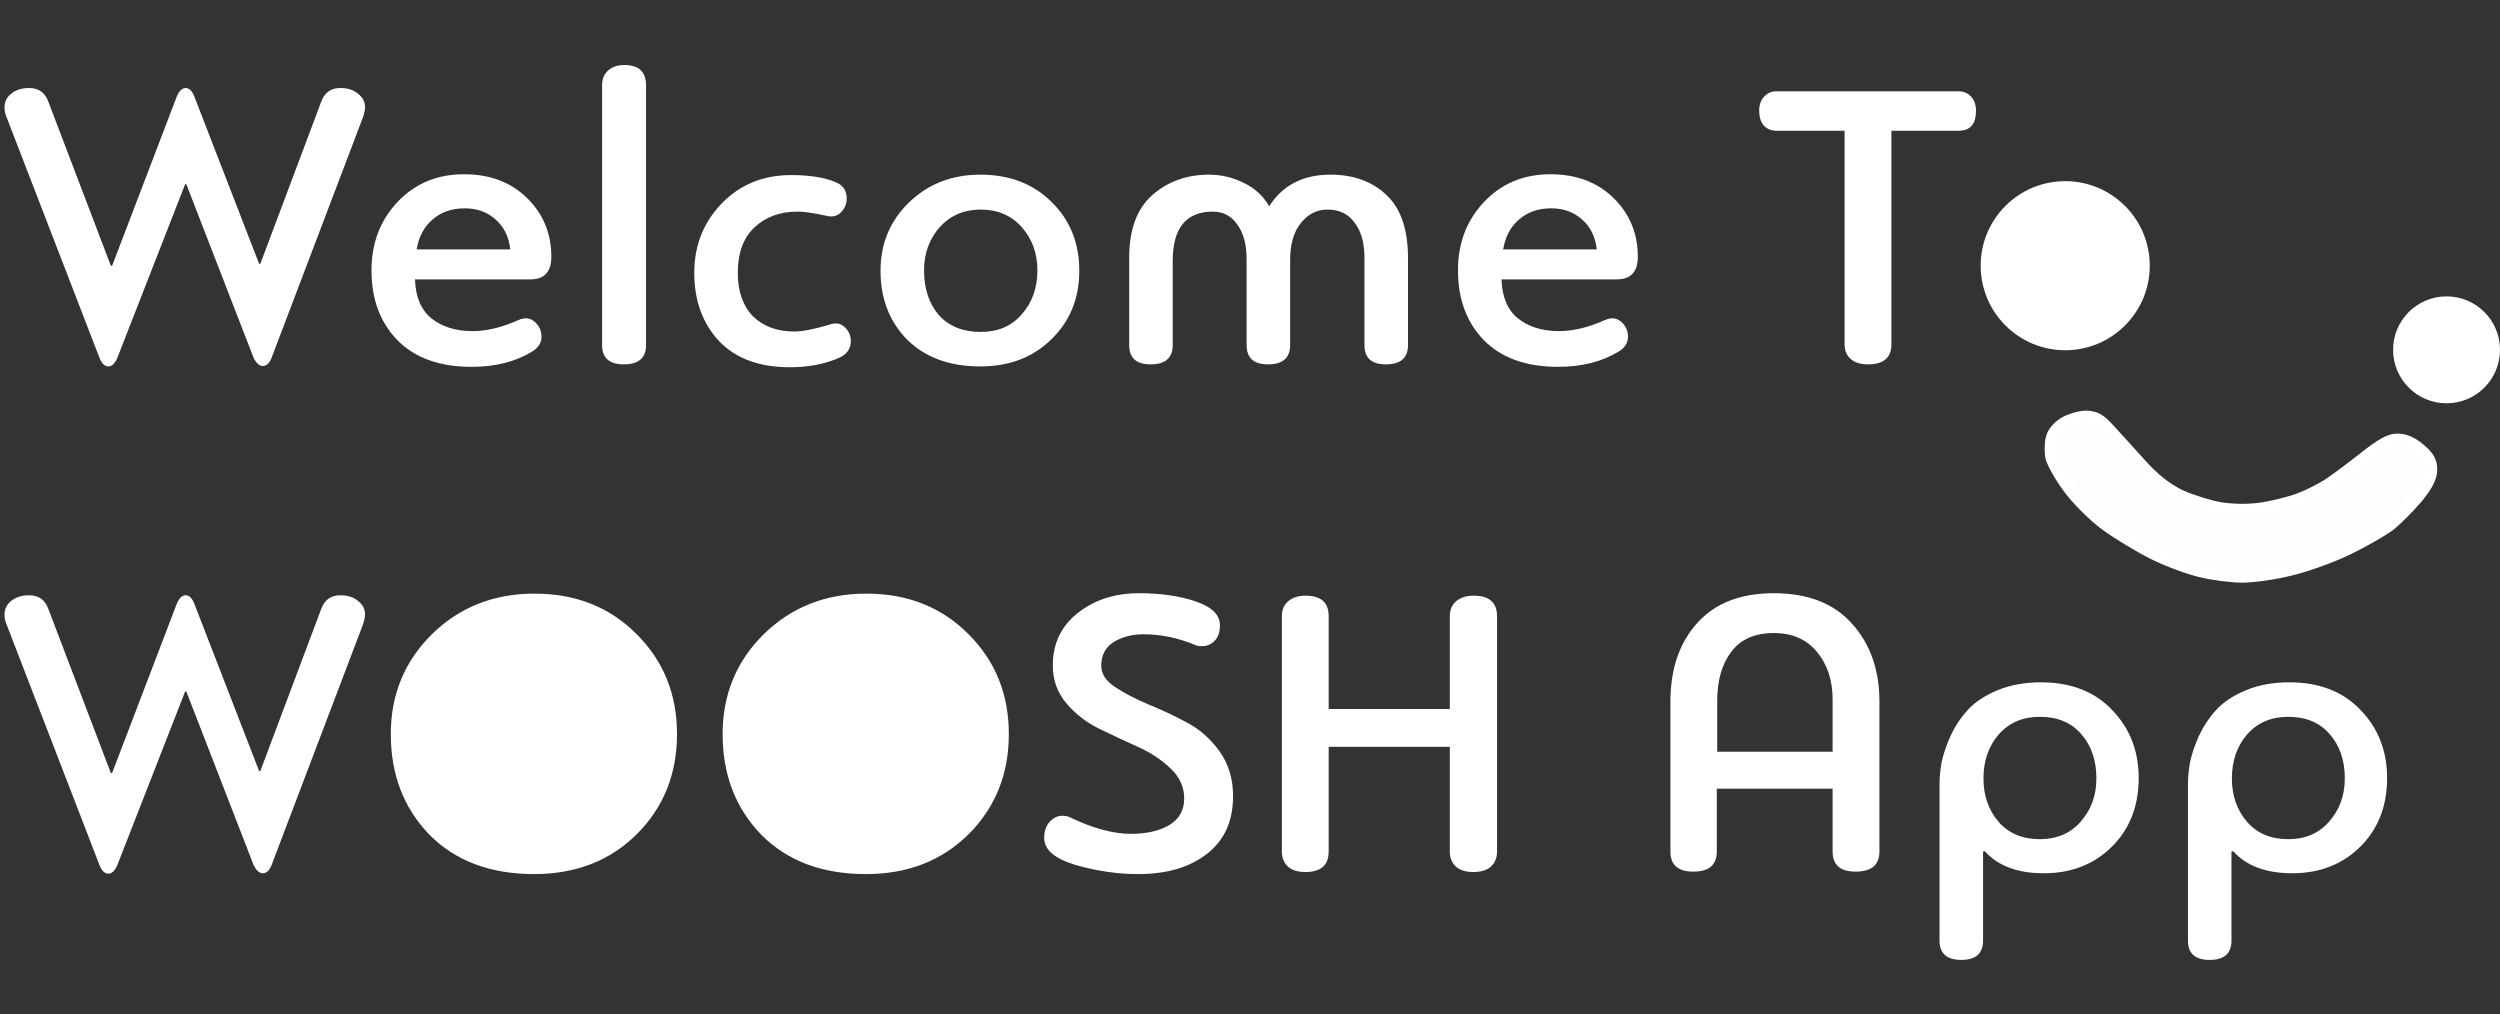 <svg width="207" height="84" viewBox="0 0 207 84" fill="none" xmlns="http://www.w3.org/2000/svg">
<rect x="0" y="0" width="207" height="84" fill="#333333" stroke="none"/>
<path d="M9.18 22.01H9.282L14.62 8.036C14.824 7.537 15.073 7.288 15.368 7.288C15.663 7.288 15.901 7.515 16.082 7.968L21.454 21.84H21.556L26.588 8.444C26.86 7.673 27.393 7.288 28.186 7.288C28.798 7.288 29.285 7.447 29.648 7.764C30.033 8.059 30.226 8.433 30.226 8.886C30.226 9.09 30.169 9.362 30.056 9.702L22.474 29.66C22.293 30.091 22.055 30.306 21.76 30.306C21.488 30.306 21.239 30.091 21.012 29.66L15.436 15.278C15.413 15.255 15.379 15.244 15.334 15.244L9.69 29.694C9.486 30.125 9.248 30.34 8.976 30.34C8.681 30.34 8.443 30.125 8.262 29.694L0.544 9.702C0.431 9.453 0.374 9.181 0.374 8.886C0.374 8.433 0.555 8.059 0.918 7.764C1.303 7.447 1.802 7.288 2.414 7.288C3.207 7.288 3.74 7.673 4.012 8.444L9.18 22.01ZM39.055 30.374C36.403 30.374 34.352 29.637 32.901 28.164C31.473 26.691 30.759 24.764 30.759 22.384C30.759 20.14 31.473 18.259 32.901 16.74C34.352 15.199 36.188 14.428 38.409 14.428C40.562 14.428 42.308 15.085 43.645 16.4C44.982 17.715 45.651 19.335 45.651 21.262C45.651 22.509 45.073 23.132 43.917 23.132H34.363C34.408 24.583 34.862 25.659 35.723 26.362C36.607 27.065 37.74 27.416 39.123 27.416C40.302 27.416 41.571 27.11 42.931 26.498C43.452 26.271 43.894 26.317 44.257 26.634C44.642 26.951 44.835 27.371 44.835 27.892C44.835 28.391 44.574 28.799 44.053 29.116C42.67 29.955 41.004 30.374 39.055 30.374ZM38.477 17.25C37.412 17.25 36.528 17.556 35.825 18.168C35.122 18.757 34.68 19.585 34.499 20.65H42.251C42.138 19.607 41.73 18.78 41.027 18.168C40.347 17.556 39.497 17.25 38.477 17.25ZM49.853 28.572V7.05C49.853 6.551 50.011 6.155 50.329 5.86C50.669 5.543 51.122 5.384 51.689 5.384C52.89 5.384 53.491 5.939 53.491 7.05V28.572C53.491 29.637 52.879 30.17 51.655 30.17C50.453 30.17 49.853 29.637 49.853 28.572ZM65.51 14.496C66.984 14.496 68.174 14.677 69.08 15.04C69.715 15.267 70.055 15.675 70.1 16.264C70.146 16.763 69.998 17.193 69.658 17.556C69.341 17.896 68.922 17.998 68.4 17.862C67.38 17.635 66.587 17.522 66.02 17.522C64.592 17.522 63.414 17.953 62.484 18.814C61.555 19.675 61.09 20.933 61.09 22.588C61.09 24.129 61.51 25.331 62.348 26.192C63.21 27.031 64.354 27.45 65.782 27.45C66.44 27.45 67.414 27.257 68.706 26.872C69.228 26.691 69.658 26.781 69.998 27.144C70.338 27.484 70.486 27.903 70.44 28.402C70.395 28.923 70.1 29.32 69.556 29.592C68.355 30.136 66.972 30.408 65.408 30.408C62.87 30.408 60.909 29.683 59.526 28.232C58.166 26.759 57.486 24.877 57.486 22.588C57.486 20.344 58.234 18.44 59.73 16.876C61.249 15.289 63.176 14.496 65.51 14.496ZM81.171 30.34C78.632 30.34 76.615 29.603 75.118 28.13C73.645 26.634 72.909 24.73 72.909 22.418C72.909 20.174 73.691 18.293 75.254 16.774C76.841 15.233 78.813 14.462 81.171 14.462C83.596 14.462 85.568 15.221 87.087 16.74C88.605 18.236 89.365 20.129 89.365 22.418C89.365 24.707 88.594 26.6 87.052 28.096C85.534 29.592 83.573 30.34 81.171 30.34ZM81.204 17.352C79.822 17.352 78.689 17.839 77.805 18.814C76.943 19.789 76.513 20.979 76.513 22.384C76.513 23.903 76.921 25.138 77.737 26.09C78.575 27.019 79.731 27.484 81.204 27.484C82.632 27.484 83.766 26.997 84.605 26.022C85.466 25.047 85.897 23.835 85.897 22.384C85.897 20.979 85.466 19.789 84.605 18.814C83.743 17.839 82.61 17.352 81.204 17.352ZM103.22 28.572V21.466C103.22 20.242 102.96 19.279 102.438 18.576C101.94 17.873 101.271 17.522 100.432 17.522C98.211 17.522 97.1 18.882 97.1 21.602V28.572C97.1 29.637 96.488 30.17 95.264 30.17C94.086 30.17 93.496 29.637 93.496 28.572V21.33C93.496 19.018 94.131 17.295 95.4 16.162C96.692 15.029 98.256 14.462 100.092 14.462C101.112 14.462 102.076 14.689 102.982 15.142C103.889 15.573 104.592 16.219 105.09 17.08C106.201 15.335 107.89 14.462 110.156 14.462C112.083 14.462 113.636 15.029 114.814 16.162C115.993 17.273 116.582 19.007 116.582 21.364V28.572C116.582 29.637 115.97 30.17 114.746 30.17C113.568 30.17 112.978 29.637 112.978 28.572V21.364C112.978 20.117 112.706 19.143 112.162 18.44C111.641 17.715 110.893 17.352 109.918 17.352C109.034 17.352 108.298 17.726 107.708 18.474C107.119 19.199 106.824 20.219 106.824 21.534V28.572C106.824 29.637 106.212 30.17 104.988 30.17C103.81 30.17 103.22 29.637 103.22 28.572ZM129.016 30.374C126.364 30.374 124.312 29.637 122.862 28.164C121.434 26.691 120.72 24.764 120.72 22.384C120.72 20.14 121.434 18.259 122.862 16.74C124.312 15.199 126.148 14.428 128.37 14.428C130.523 14.428 132.268 15.085 133.606 16.4C134.943 17.715 135.612 19.335 135.612 21.262C135.612 22.509 135.034 23.132 133.878 23.132H124.324C124.369 24.583 124.822 25.659 125.684 26.362C126.568 27.065 127.701 27.416 129.084 27.416C130.262 27.416 131.532 27.11 132.892 26.498C133.413 26.271 133.855 26.317 134.218 26.634C134.603 26.951 134.796 27.371 134.796 27.892C134.796 28.391 134.535 28.799 134.014 29.116C132.631 29.955 130.965 30.374 129.016 30.374ZM128.438 17.25C127.372 17.25 126.488 17.556 125.786 18.168C125.083 18.757 124.641 19.585 124.46 20.65H132.212C132.098 19.607 131.69 18.78 130.988 18.168C130.308 17.556 129.458 17.25 128.438 17.25ZM152.732 10.824H147.088C146.657 10.824 146.306 10.677 146.034 10.382C145.785 10.087 145.66 9.679 145.66 9.158C145.66 8.682 145.796 8.297 146.068 8.002C146.34 7.707 146.68 7.56 147.088 7.56H162.184C162.592 7.56 162.932 7.707 163.204 8.002C163.476 8.297 163.612 8.682 163.612 9.158C163.612 10.269 163.136 10.824 162.184 10.824H156.608V28.504C156.608 29.615 155.962 30.17 154.67 30.17C154.058 30.17 153.582 30.023 153.242 29.728C152.902 29.433 152.732 29.025 152.732 28.504V10.824ZM9.18 64.01H9.282L14.62 50.036C14.824 49.537 15.073 49.288 15.368 49.288C15.663 49.288 15.901 49.515 16.082 49.968L21.454 63.84H21.556L26.588 50.444C26.86 49.673 27.393 49.288 28.186 49.288C28.798 49.288 29.285 49.447 29.648 49.764C30.033 50.059 30.226 50.433 30.226 50.886C30.226 51.09 30.169 51.362 30.056 51.702L22.474 71.66C22.293 72.091 22.055 72.306 21.76 72.306C21.488 72.306 21.239 72.091 21.012 71.66L15.436 57.278C15.413 57.255 15.379 57.244 15.334 57.244L9.69 71.694C9.486 72.125 9.248 72.34 8.976 72.34C8.681 72.34 8.443 72.125 8.262 71.694L0.544 51.702C0.431 51.453 0.374 51.181 0.374 50.886C0.374 50.433 0.555 50.059 0.918 49.764C1.303 49.447 1.802 49.288 2.414 49.288C3.207 49.288 3.74 49.673 4.012 50.444L9.18 64.01ZM44.224 72.374C40.598 72.374 37.708 71.286 35.554 69.11C33.424 66.911 32.358 64.135 32.358 60.78C32.358 57.516 33.492 54.762 35.758 52.518C38.048 50.274 40.881 49.152 44.258 49.152C47.681 49.152 50.503 50.274 52.724 52.518C54.946 54.739 56.056 57.493 56.056 60.78C56.056 64.089 54.946 66.855 52.724 69.076C50.503 71.275 47.67 72.374 44.224 72.374ZM49.868 54.966C48.418 53.379 46.548 52.586 44.258 52.586C41.969 52.586 40.088 53.379 38.614 54.966C37.164 56.53 36.438 58.468 36.438 60.78C36.438 63.183 37.141 65.155 38.546 66.696C39.974 68.237 41.878 69.008 44.258 69.008C46.593 69.008 48.474 68.215 49.902 66.628C51.33 65.041 52.044 63.092 52.044 60.78C52.044 58.468 51.319 56.53 49.868 54.966ZM71.699 72.374C68.073 72.374 65.183 71.286 63.029 69.11C60.899 66.911 59.833 64.135 59.833 60.78C59.833 57.516 60.967 54.762 63.233 52.518C65.523 50.274 68.356 49.152 71.733 49.152C75.156 49.152 77.978 50.274 80.199 52.518C82.421 54.739 83.531 57.493 83.531 60.78C83.531 64.089 82.421 66.855 80.199 69.076C77.978 71.275 75.145 72.374 71.699 72.374ZM77.343 54.966C75.893 53.379 74.023 52.586 71.733 52.586C69.444 52.586 67.563 53.379 66.089 54.966C64.639 56.53 63.913 58.468 63.913 60.78C63.913 63.183 64.616 65.155 66.021 66.696C67.449 68.237 69.353 69.008 71.733 69.008C74.068 69.008 75.949 68.215 77.377 66.628C78.805 65.041 79.519 63.092 79.519 60.78C79.519 58.468 78.794 56.53 77.343 54.966ZM94.312 49.118C96.103 49.118 97.667 49.345 99.004 49.798C100.342 50.251 101.01 50.909 101.01 51.77C101.01 52.337 100.863 52.767 100.568 53.062C100.274 53.357 99.922 53.504 99.514 53.504C99.288 53.504 99.129 53.481 99.038 53.436C97.588 52.824 96.148 52.518 94.72 52.518C93.746 52.518 92.907 52.733 92.204 53.164C91.524 53.595 91.184 54.252 91.184 55.136C91.184 55.793 91.558 56.371 92.306 56.87C93.054 57.369 93.961 57.845 95.026 58.298C96.092 58.729 97.157 59.227 98.222 59.794C99.31 60.361 100.228 61.165 100.976 62.208C101.724 63.251 102.098 64.486 102.098 65.914C102.098 67.999 101.373 69.597 99.922 70.708C98.494 71.819 96.602 72.374 94.244 72.374C92.544 72.374 90.822 72.125 89.076 71.626C87.331 71.105 86.458 70.357 86.458 69.382C86.458 68.838 86.606 68.396 86.9 68.056C87.218 67.716 87.569 67.546 87.954 67.546C88.204 67.546 88.396 67.58 88.532 67.648C90.459 68.577 92.159 69.042 93.632 69.042C94.924 69.042 95.978 68.804 96.794 68.328C97.633 67.829 98.052 67.093 98.052 66.118C98.052 65.166 97.678 64.339 96.93 63.636C96.182 62.911 95.276 62.31 94.21 61.834C93.145 61.358 92.08 60.859 91.014 60.338C89.949 59.817 89.042 59.114 88.294 58.23C87.546 57.346 87.172 56.303 87.172 55.102C87.172 53.289 87.864 51.838 89.246 50.75C90.629 49.662 92.318 49.118 94.312 49.118ZM120.044 58.706V51.022C120.044 50.501 120.214 50.093 120.554 49.798C120.917 49.481 121.404 49.322 122.016 49.322C123.308 49.322 123.954 49.889 123.954 51.022V70.504C123.954 71.025 123.784 71.445 123.444 71.762C123.104 72.057 122.617 72.204 121.982 72.204C121.37 72.204 120.894 72.057 120.554 71.762C120.214 71.445 120.044 71.025 120.044 70.504V61.834H110.014V70.504C110.014 71.637 109.368 72.204 108.076 72.204C107.464 72.204 106.988 72.057 106.648 71.762C106.308 71.445 106.138 71.025 106.138 70.504V51.022C106.138 50.501 106.308 50.093 106.648 49.798C107.011 49.481 107.498 49.322 108.11 49.322C109.379 49.322 110.014 49.889 110.014 51.022V58.706H120.044ZM155.616 58.094V70.504C155.616 71.615 154.959 72.17 153.644 72.17C152.375 72.17 151.74 71.615 151.74 70.504V65.302H142.152V70.504C142.152 71.615 141.506 72.17 140.214 72.17C138.945 72.17 138.31 71.615 138.31 70.504V58.128C138.31 55.408 139.047 53.232 140.52 51.6C141.994 49.945 144.113 49.118 146.878 49.118C149.689 49.118 151.842 49.957 153.338 51.634C154.857 53.311 155.616 55.465 155.616 58.094ZM151.74 62.242V57.924C151.74 56.337 151.31 55.023 150.448 53.98C149.587 52.937 148.397 52.416 146.878 52.416C145.292 52.416 144.113 52.937 143.342 53.98C142.572 55 142.186 56.349 142.186 58.026V62.242H151.74ZM164.197 70.504V77.882C164.197 78.947 163.596 79.48 162.395 79.48C161.194 79.48 160.593 78.947 160.593 77.882V64.962C160.593 64.395 160.65 63.783 160.763 63.126C160.899 62.469 161.148 61.732 161.511 60.916C161.896 60.1 162.384 59.375 162.973 58.74C163.562 58.105 164.378 57.573 165.421 57.142C166.464 56.711 167.654 56.496 168.991 56.496C171.462 56.496 173.422 57.255 174.873 58.774C176.346 60.293 177.083 62.174 177.083 64.418C177.083 66.753 176.335 68.657 174.839 70.13C173.366 71.581 171.496 72.306 169.229 72.306C167.053 72.306 165.421 71.694 164.333 70.47C164.31 70.47 164.288 70.481 164.265 70.504C164.242 70.504 164.22 70.504 164.197 70.504ZM165.489 68.056C166.328 69.008 167.461 69.484 168.889 69.484C170.317 69.484 171.45 68.997 172.289 68.022C173.15 67.047 173.581 65.857 173.581 64.452C173.581 62.956 173.162 61.732 172.323 60.78C171.507 59.828 170.362 59.352 168.889 59.352C167.484 59.352 166.35 59.839 165.489 60.814C164.65 61.789 164.231 63.001 164.231 64.452C164.231 65.88 164.65 67.081 165.489 68.056ZM184.766 70.504V77.882C184.766 78.947 184.165 79.48 182.964 79.48C181.762 79.48 181.162 78.947 181.162 77.882V64.962C181.162 64.395 181.218 63.783 181.332 63.126C181.468 62.469 181.717 61.732 182.08 60.916C182.465 60.1 182.952 59.375 183.542 58.74C184.131 58.105 184.947 57.573 185.99 57.142C187.032 56.711 188.222 56.496 189.56 56.496C192.03 56.496 193.991 57.255 195.442 58.774C196.915 60.293 197.652 62.174 197.652 64.418C197.652 66.753 196.904 68.657 195.408 70.13C193.934 71.581 192.064 72.306 189.798 72.306C187.622 72.306 185.99 71.694 184.902 70.47C184.879 70.47 184.856 70.481 184.834 70.504C184.811 70.504 184.788 70.504 184.766 70.504ZM186.058 68.056C186.896 69.008 188.03 69.484 189.458 69.484C190.886 69.484 192.019 68.997 192.858 68.022C193.719 67.047 194.15 65.857 194.15 64.452C194.15 62.956 193.73 61.732 192.892 60.78C192.076 59.828 190.931 59.352 189.458 59.352C188.052 59.352 186.919 59.839 186.058 60.814C185.219 61.789 184.8 63.001 184.8 64.452C184.8 65.88 185.219 67.081 186.058 68.056Z" fill="white"/>
<circle cx="202.574" cy="28.966" r="4.426" fill="white"/>
<circle cx="171" cy="22" r="7" fill="white"/>
<path d="M174.651 35.564C173.889 34.723 173.508 34.506 172.746 34.479C172.229 34.479 171.385 34.723 170.895 35.021C170.378 35.347 169.942 35.862 169.861 36.296C169.752 36.73 169.752 37.434 169.833 37.868C169.942 38.302 170.568 39.441 171.249 40.363C171.929 41.312 173.29 42.667 174.297 43.427C175.331 44.186 177.128 45.27 178.325 45.867C179.523 46.463 181.292 47.114 182.272 47.331C183.252 47.575 184.776 47.765 185.674 47.765C186.572 47.765 188.342 47.521 189.621 47.196C190.9 46.897 193.023 46.138 194.384 45.487C195.718 44.837 197.323 43.915 197.922 43.454C198.521 42.966 199.528 41.935 200.181 41.176C200.998 40.146 201.324 39.522 201.324 38.872C201.324 38.221 201.107 37.814 200.372 37.191C199.737 36.648 199.12 36.377 198.521 36.377C197.868 36.377 197.187 36.757 195.745 37.895C194.683 38.736 193.35 39.739 192.751 40.119C192.152 40.498 191.091 41.041 190.356 41.312C189.648 41.583 188.314 41.908 187.362 42.071C186.246 42.234 185.075 42.234 183.905 42.071C182.925 41.908 181.401 41.42 180.503 41.014C179.36 40.444 178.38 39.685 177.237 38.411C176.339 37.407 175.168 36.133 174.651 35.564Z" fill="#FDFDFD" stroke="white" stroke-width="0.956"/>
<circle cx="44" cy="61" r="9" fill="white"/>
<circle cx="72" cy="61" r="9" fill="white"/>
</svg>
